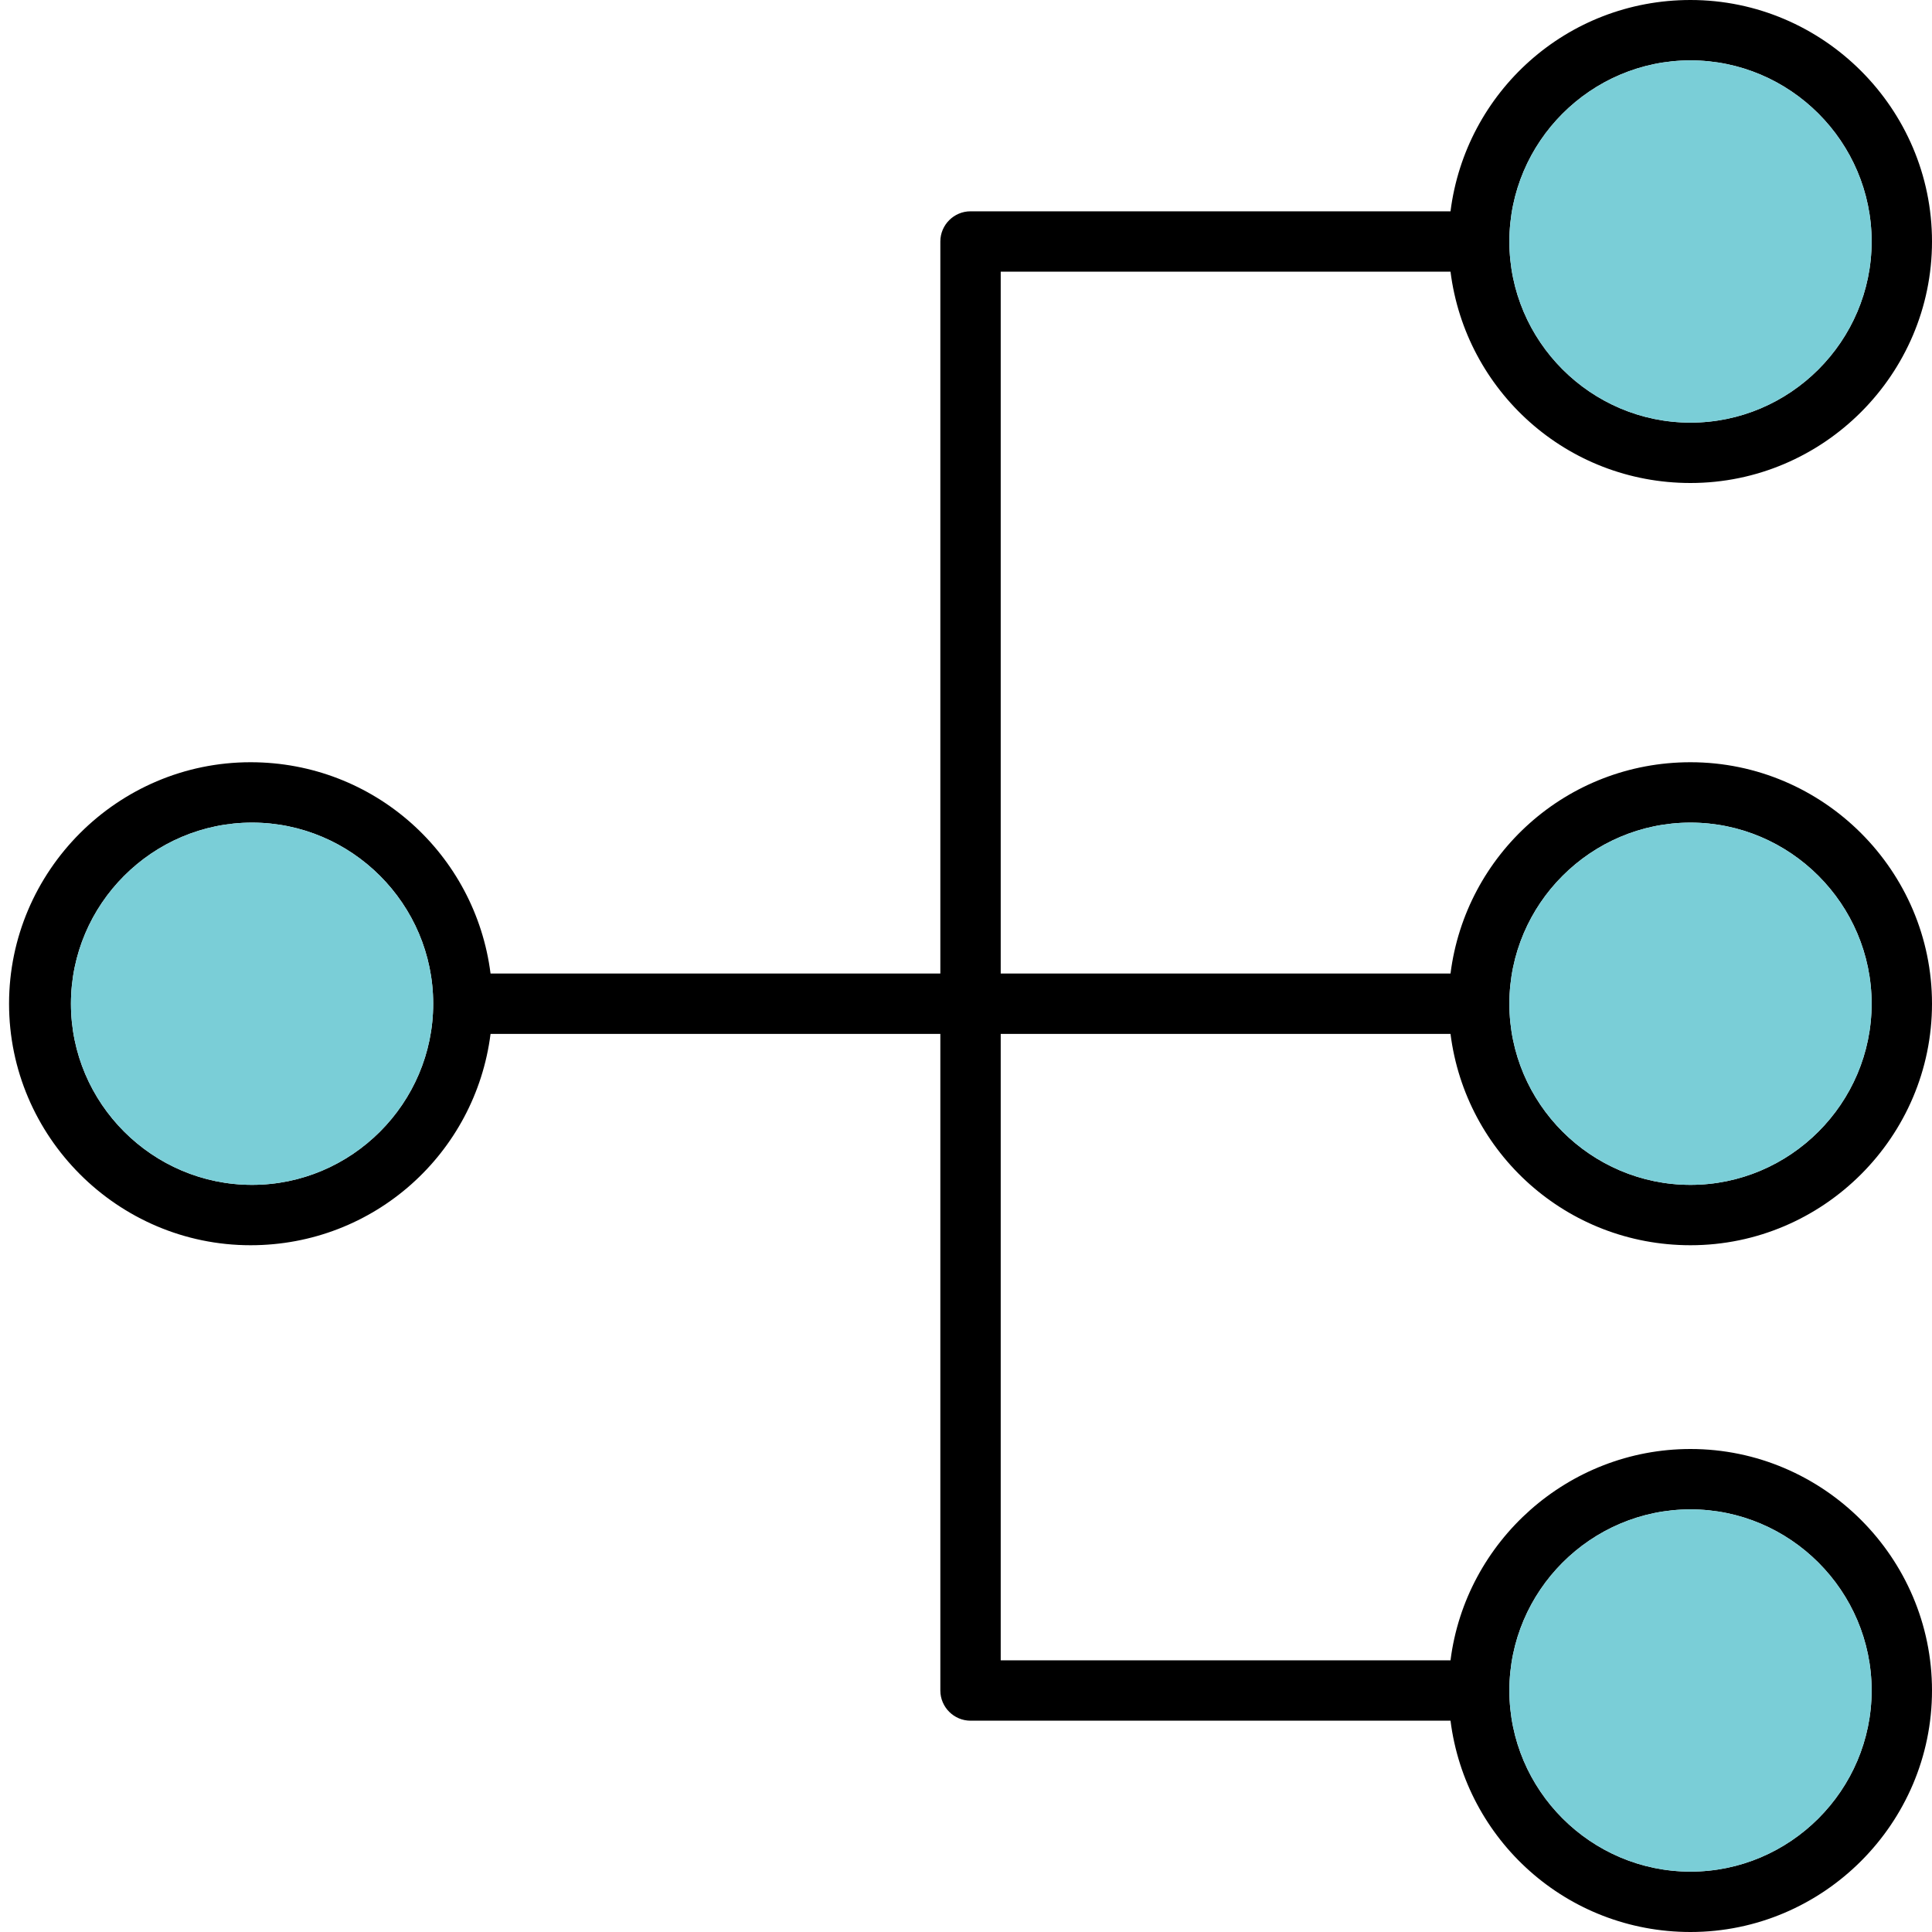 <?xml version="1.0" ?><svg id="Layer_1" style="enable-background:new 0 0 128 128;" version="1.1" viewBox="0 0 128 128" xml:space="preserve" xmlns="http://www.w3.org/2000/svg" xmlns:xlink="http://www.w3.org/1999/xlink"><style type="text/css">
	.st0{fill-rule:evenodd;clip-rule:evenodd;}
	.st1{fill-rule:evenodd;clip-rule:evenodd;fill:#7ACED7;}
</style><g id="XMLID_1_"><path class="st0" d="M112,96c8.8,0,16,7.2,16,16s-7.2,16-16,16c-8.2,0-14.9-6.1-15.9-14l-31.8,0c-1.1,0-2-0.9-2-2   V68.5H32.5c-1,7.9-7.7,14-15.9,14c-8.8,0-16-7.2-16-16s7.2-16,16-16c8.2,0,14.9,6.1,15.9,14h29.8V16c0-1.1,0.9-2,2-2l31.8,0   c1-7.9,7.7-14,15.9-14c8.8,0,16,7.2,16,16s-7.2,16-16,16c-8.2,0-14.9-6.1-15.9-14l-29.8,0v44.4v2.1h1h0.9h27.9   c1-7.9,7.7-14,15.9-14c8.8,0,16,7.2,16,16s-7.2,16-16,16c-8.2,0-14.9-6.1-15.9-14H71.9h-5.6V110l29.8,0C97.1,102.1,103.9,96,112,96   L112,96z M112,100c-6.6,0-12,5.4-12,12c0,6.6,5.4,12,12,12c6.6,0,12-5.4,12-12C124,105.4,118.6,100,112,100L112,100z M112,4   c-6.6,0-12,5.4-12,12c0,6.6,5.4,12,12,12c6.6,0,12-5.4,12-12C124,9.4,118.6,4,112,4L112,4z M112,54.5c-6.6,0-12,5.4-12,12   c0,6.6,5.4,12,12,12c6.6,0,12-5.4,12-12C124,59.9,118.6,54.5,112,54.5L112,54.5z M16.7,54.5c-6.6,0-12,5.4-12,12   c0,6.6,5.4,12,12,12c6.6,0,12-5.4,12-12C28.7,59.9,23.3,54.5,16.7,54.5z" id="XMLID_17_"/><path class="st1" d="M112,100c6.6,0,12,5.4,12,12c0,6.6-5.4,12-12,12c-6.6,0-12-5.4-12-12   C100,105.4,105.4,100,112,100L112,100z M112,4c6.6,0,12,5.4,12,12c0,6.6-5.4,12-12,12c-6.6,0-12-5.4-12-12C100,9.4,105.4,4,112,4   L112,4z M112,54.5c6.6,0,12,5.4,12,12c0,6.6-5.4,12-12,12c-6.6,0-12-5.4-12-12C100,59.9,105.4,54.5,112,54.5L112,54.5z M16.7,54.5   c6.6,0,12,5.4,12,12c0,6.6-5.4,12-12,12c-6.6,0-12-5.4-12-12C4.7,59.9,10.1,54.5,16.7,54.5z" id="XMLID_12_"/></g></svg>